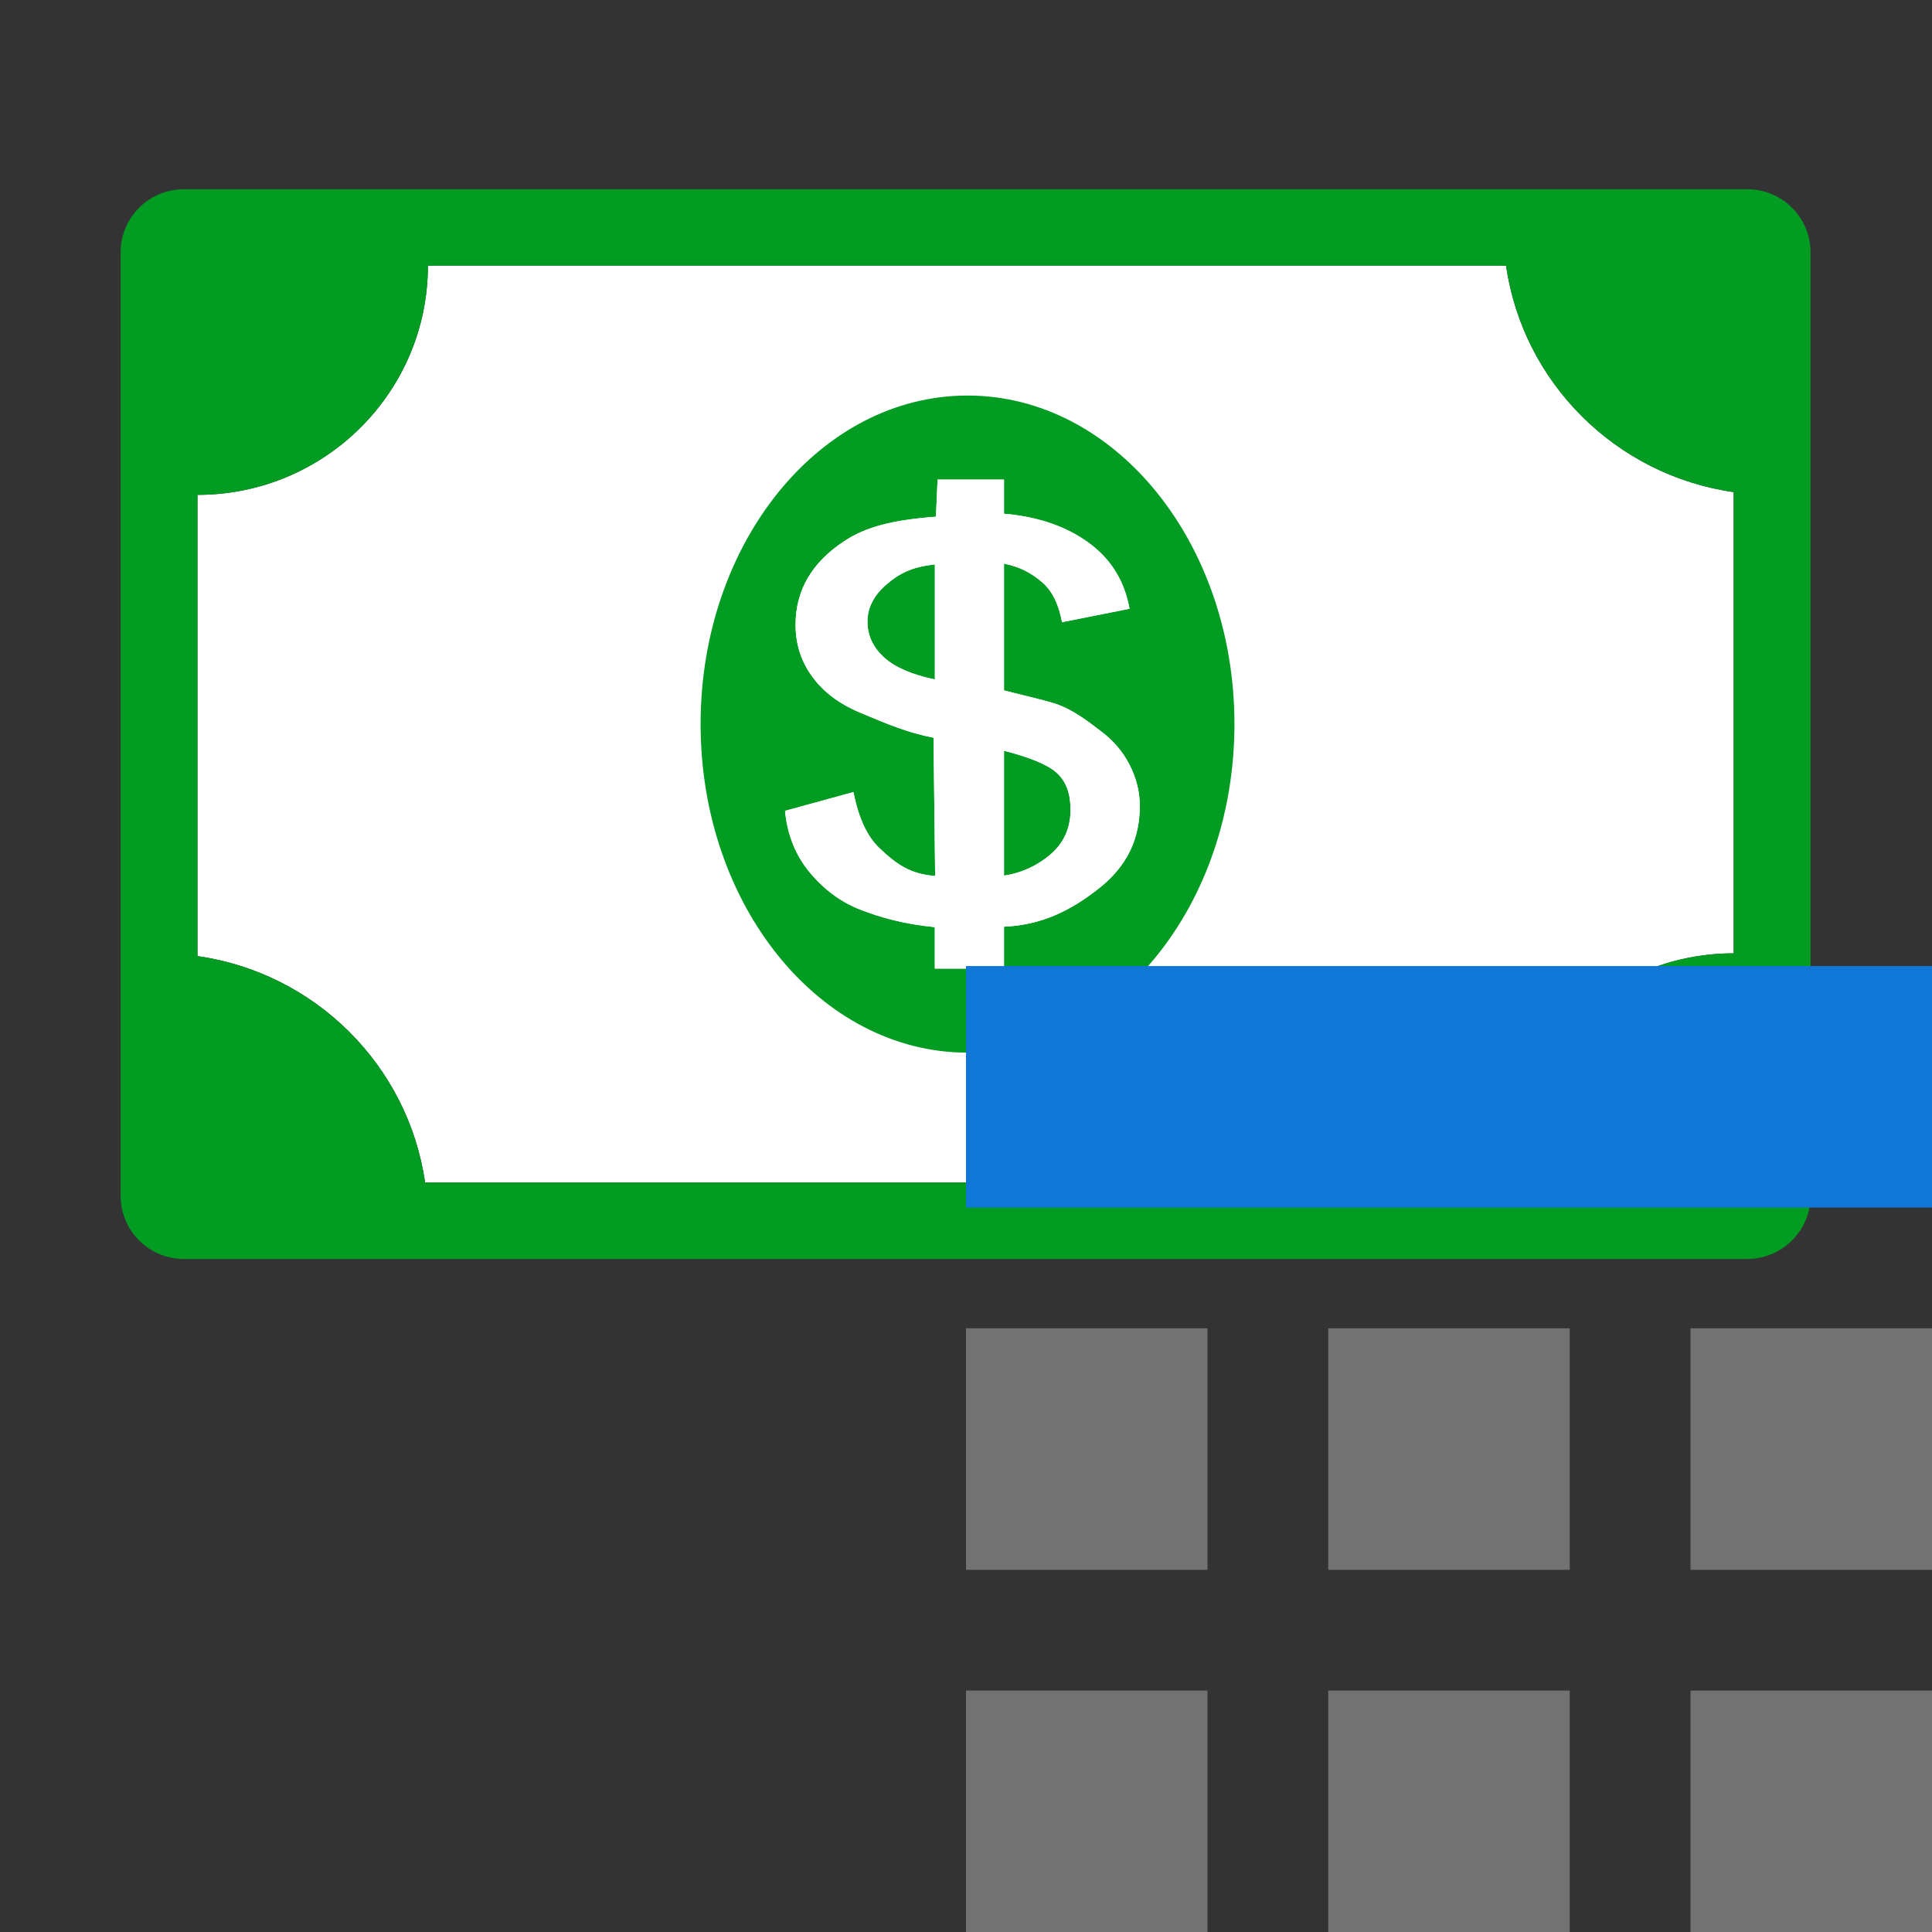 ﻿<?xml version='1.0' encoding='UTF-8'?>
<svg viewBox="-2 -3.138 32 32" xmlns="http://www.w3.org/2000/svg" xmlns:xlink="http://www.w3.org/1999/xlink">
  <rect x="-2" y="-3.138" width="32" height="32" fill="#333333" stroke="none"/>
  <g id="Layer_1" transform="translate(-0.935, -6.535)">
    <g transform="matrix(0.933, 0, 0, 0.933, 0, 0)">
      <g id="icon">
        <path d="M29.636, 20.565L29.636, 12.377C27.546, 12.079 25.894, 10.435 25.595, 8.356L6.455, 8.356C6.455, 10.604 4.623, 12.426 2.364, 12.426L2.364, 20.614C4.454, 20.911 6.106, 22.555 6.405, 24.634L25.545, 24.634C25.546, 22.387 27.377, 20.565 29.636, 20.565z" fill="#FFFFFF" fill-opacity="1" class="White" />
      </g>
    </g>
  </g>
  <g id="Layer_1" transform="translate(-0.935, -6.535)">
    <g transform="matrix(0.933, 0, 0, 0.933, 0, 0)">
      <g id="icon">
        <path d="M14.604, 14.009C14.826, 13.821 15.046, 13.705 15.455, 13.661L15.455, 15.703C15.046, 15.617 14.749, 15.488 14.558, 15.316C14.367, 15.145 14.258, 14.932 14.258, 14.677C14.258, 14.42 14.382, 14.197 14.604, 14.009zM16.682, 16.969L16.682, 19.185C16.954, 19.149 17.257, 19.024 17.505, 18.811C17.754, 18.597 17.863, 18.332 17.863, 18.017C17.863, 17.748 17.799, 17.532 17.627, 17.369C17.455, 17.206 17.091, 17.072 16.682, 16.969zM20.773, 16.495C20.773, 19.717 18.651, 22.328 16.034, 22.328C13.417, 22.328 11.296, 19.717 11.296, 16.495C11.296, 13.274 13.417, 10.663 16.034, 10.663C18.651, 10.662 20.773, 13.274 20.773, 16.495zM19.093, 17.952C19.093, 17.688 19.027, 17.442 18.91, 17.216C18.793, 16.989 18.631, 16.794 18.412, 16.629C18.194, 16.464 17.917, 16.241 17.595, 16.134C17.426, 16.078 17.091, 16 16.682, 15.898L16.682, 13.647C16.954, 13.7 17.163, 13.809 17.356, 13.974C17.549, 14.139 17.652, 14.376 17.713, 14.686L18.911, 14.448C18.813, 13.915 18.544, 13.496 18.06, 13.191C17.682, 12.951 17.227, 12.808 16.682, 12.761L16.682, 12.155L15.503, 12.155L15.474, 12.813C14.715, 12.871 14.232, 12.991 13.847, 13.247C13.27, 13.626 12.982, 14.12 12.982, 14.733C12.982, 15.077 13.081, 15.384 13.279, 15.655C13.477, 15.926 13.759, 16.138 14.125, 16.291C14.619, 16.498 14.966, 16.647 15.431, 16.737L15.46, 19.192C15.023, 19.158 14.781, 18.992 14.467, 18.694C14.248, 18.483 14.097, 18.152 14.01, 17.702L12.795, 18.035C12.836, 18.47 12.988, 18.838 13.242, 19.139C13.495, 19.44 13.791, 19.658 14.139, 19.793C14.487, 19.928 14.909, 20.047 15.454, 20.1L15.454, 20.836L16.682, 20.836L16.682, 20.092C17.364, 20.064 17.886, 19.793 18.376, 19.405C18.866, 19.017 19.093, 18.532 19.093, 17.952zM31, 8.119L31, 24.872C31, 25.49 30.496, 25.991 29.875, 25.991L2.125, 25.991C1.504, 25.991 1, 25.49 1, 24.872L1, 8.119C1, 7.501 1.504, 7 2.125, 7L29.875, 7C30.496, 7 31, 7.501 31, 8.119zM29.636, 12.377C27.546, 12.079 25.894, 10.436 25.595, 8.357L6.455, 8.357C6.455, 10.604 4.623, 12.426 2.364, 12.426L2.364, 20.614C4.454, 20.912 6.106, 22.555 6.405, 24.634L25.545, 24.634C25.545, 22.387 27.377, 20.565 29.636, 20.565L29.636, 12.377z" fill="#039C23" fill-opacity="1" class="Green" />
      </g>
    </g>
  </g>
  <g id="Layer_1" transform="translate(-0.935, -6.535)">
    <g transform="matrix(0.933, 0, 0, 0.933, 0, 0)">
      <g id="icon">
        <path d="M16.682, 20.836L16.682, 20.092C17.364, 20.064 17.886, 19.793 18.376, 19.405C18.866, 19.017 19.093, 18.532 19.093, 17.952C19.093, 17.688 19.027, 17.442 18.91, 17.216C18.793, 16.989 18.631, 16.794 18.412, 16.629C18.194, 16.464 17.917, 16.241 17.595, 16.134C17.426, 16.079 17.091, 16 16.682, 15.898L16.682, 13.647C16.954, 13.7 17.163, 13.809 17.356, 13.974C17.549, 14.139 17.652, 14.376 17.713, 14.686L18.911, 14.448C18.813, 13.915 18.544, 13.496 18.06, 13.191C17.682, 12.951 17.227, 12.808 16.682, 12.761L16.682, 12.155L15.503, 12.155L15.474, 12.814C14.715, 12.871 14.232, 12.992 13.847, 13.247C13.27, 13.627 12.982, 14.12 12.982, 14.733C12.982, 15.077 13.081, 15.384 13.279, 15.655C13.477, 15.926 13.759, 16.138 14.125, 16.291C14.619, 16.498 14.966, 16.647 15.431, 16.737L15.46, 19.192C15.023, 19.158 14.781, 18.992 14.467, 18.694C14.248, 18.483 14.097, 18.152 14.01, 17.702L12.795, 18.036C12.836, 18.47 12.988, 18.838 13.242, 19.139C13.495, 19.44 13.791, 19.658 14.139, 19.793C14.487, 19.928 14.909, 20.047 15.454, 20.1L15.454, 20.836L16.682, 20.836zM16.682, 16.969C17.091, 17.072 17.455, 17.206 17.627, 17.369C17.799, 17.532 17.863, 17.748 17.863, 18.017C17.863, 18.332 17.754, 18.597 17.505, 18.811C17.257, 19.024 16.954, 19.149 16.682, 19.185L16.682, 16.969zM15.454, 15.703C15.045, 15.617 14.749, 15.488 14.558, 15.316C14.367, 15.145 14.258, 14.932 14.258, 14.677C14.258, 14.42 14.382, 14.197 14.604, 14.009C14.826, 13.821 15.046, 13.705 15.455, 13.661L15.455, 15.703z" fill="#FFFFFF" fill-opacity="1" class="White" fill-rule="evenodd" />
      </g>
    </g>
  </g>
  <g id="Layer_1" transform="translate(14, 12.863)" style="enable-background:new 0 0 16 16">
    <g id="Table">
      <g class="st1">
        <rect x="0" y="6" width="4" height="4" rx="0" ry="0" fill="#727272" class="Black" />
      </g>
    </g>
  </g>
  <g id="Layer_1" transform="translate(14, 12.863)" style="enable-background:new 0 0 16 16">
    <g id="Table">
      <g class="st1">
        <rect x="6" y="12" width="4" height="4" rx="0" ry="0" fill="#727272" class="Black" />
      </g>
    </g>
  </g>
  <g id="Layer_1" transform="translate(14, 12.863)" style="enable-background:new 0 0 16 16">
    <g id="Table">
      <g class="st1">
        <rect x="0" y="12" width="4" height="4" rx="0" ry="0" fill="#727272" class="Black" />
      </g>
    </g>
  </g>
  <g id="Layer_1" transform="translate(14, 12.863)" style="enable-background:new 0 0 16 16">
    <g id="Table">
      <g class="st1">
        <rect x="12" y="6" width="4" height="4" rx="0" ry="0" fill="#727272" class="Black" />
      </g>
    </g>
  </g>
  <g id="Layer_1" transform="translate(14, 12.863)" style="enable-background:new 0 0 16 16">
    <g id="Table">
      <g class="st1">
        <rect x="12" y="12" width="4" height="4" rx="0" ry="0" fill="#727272" class="Black" />
      </g>
    </g>
  </g>
  <g id="Layer_1" transform="translate(14, 12.863)" style="enable-background:new 0 0 16 16">
    <g id="Table">
      <g class="st1">
        <rect x="6" y="6" width="4" height="4" rx="0" ry="0" fill="#727272" class="Black" />
      </g>
    </g>
  </g>
  <g id="Layer_1" transform="translate(14, 12.863)" style="enable-background:new 0 0 16 16">
    <g id="Table">
      <rect x="0" y="0" width="16" height="4" rx="0" ry="0" fill="#1177D7" class="Blue" />
    </g>
  </g>
</svg>